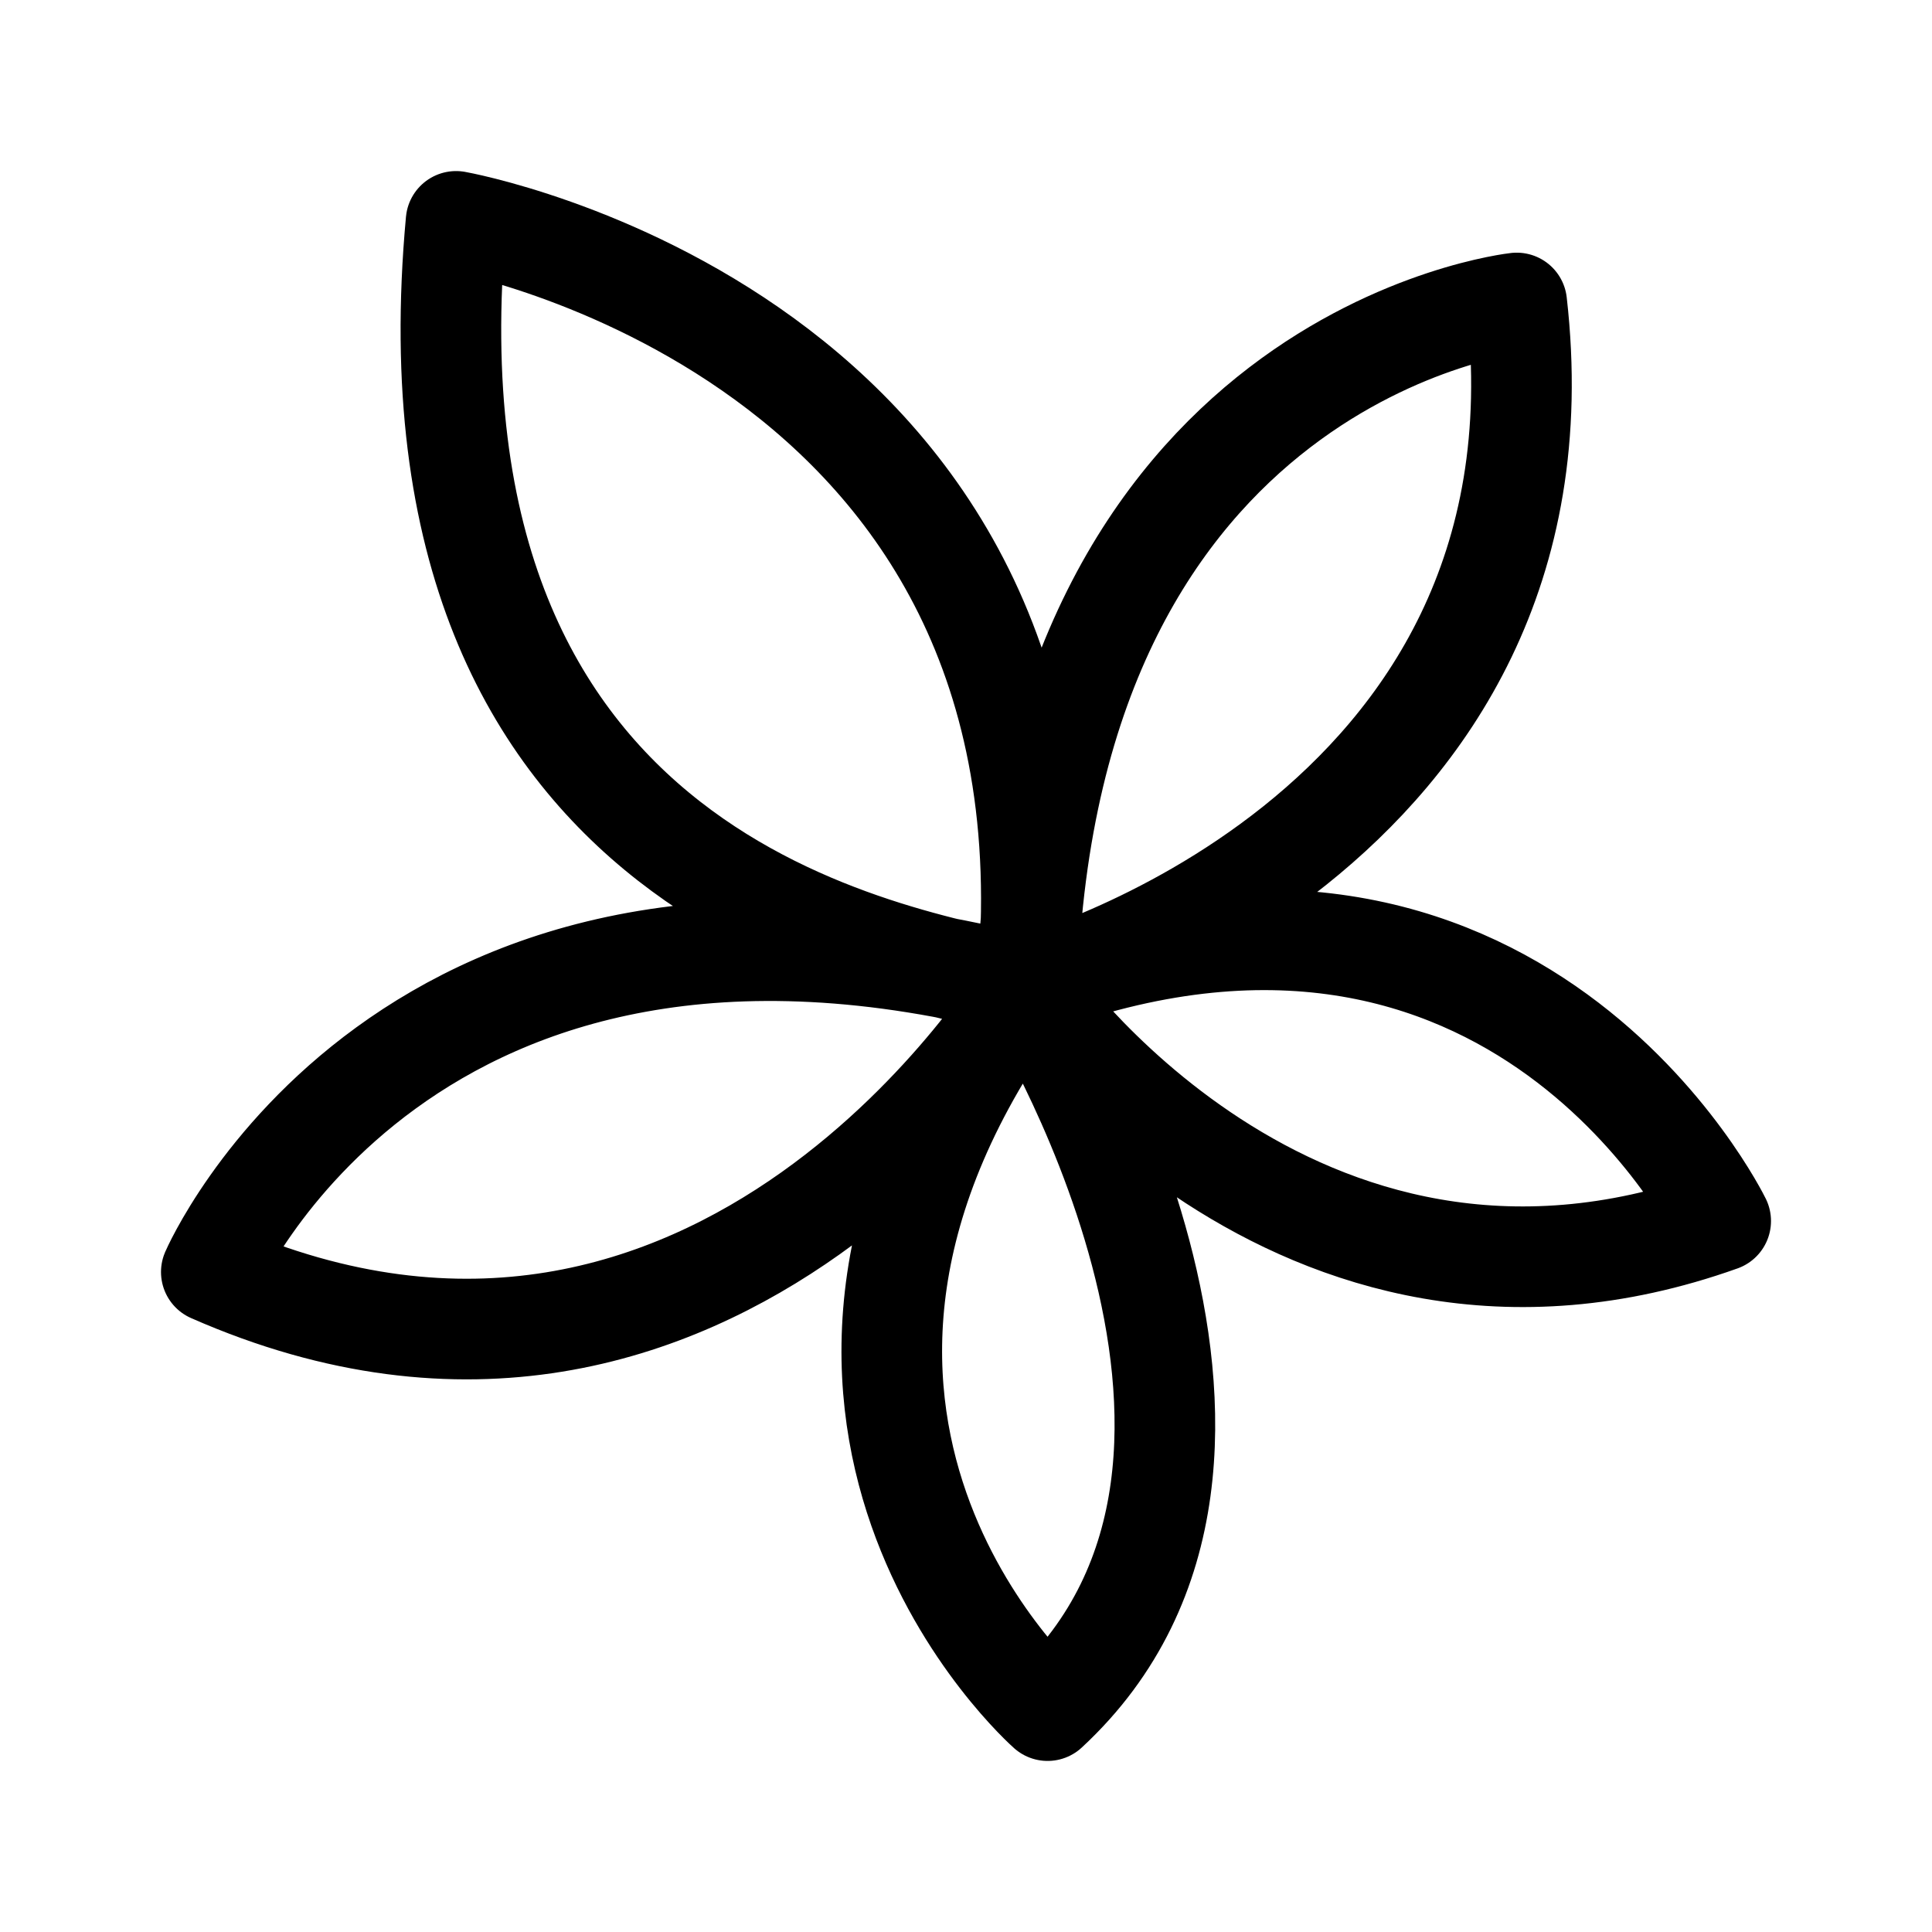 <svg xmlns="http://www.w3.org/2000/svg" width="192" height="192" fill="none"><path stroke="#000" stroke-linecap="round" stroke-linejoin="round" stroke-width="10" d="M102.081 98.027S71.676 148.712 21 126.411c0 0 19.257-44.603 81.081-28.384m0 0C88.905 94.987 39.243 87.89 45.324 22c0 0 62.838 11.15 56.757 76.027m0 0s54.73-14.698 48.649-67.917c0 0-46.622 5.068-48.649 67.917m0 0s29.392 46.631 2.027 71.973c0 0-33.446-29.397-2.027-71.973m0 0s26.351 38.521 68.919 23.315c0 0-20.27-41.561-68.919-23.315"/></svg>